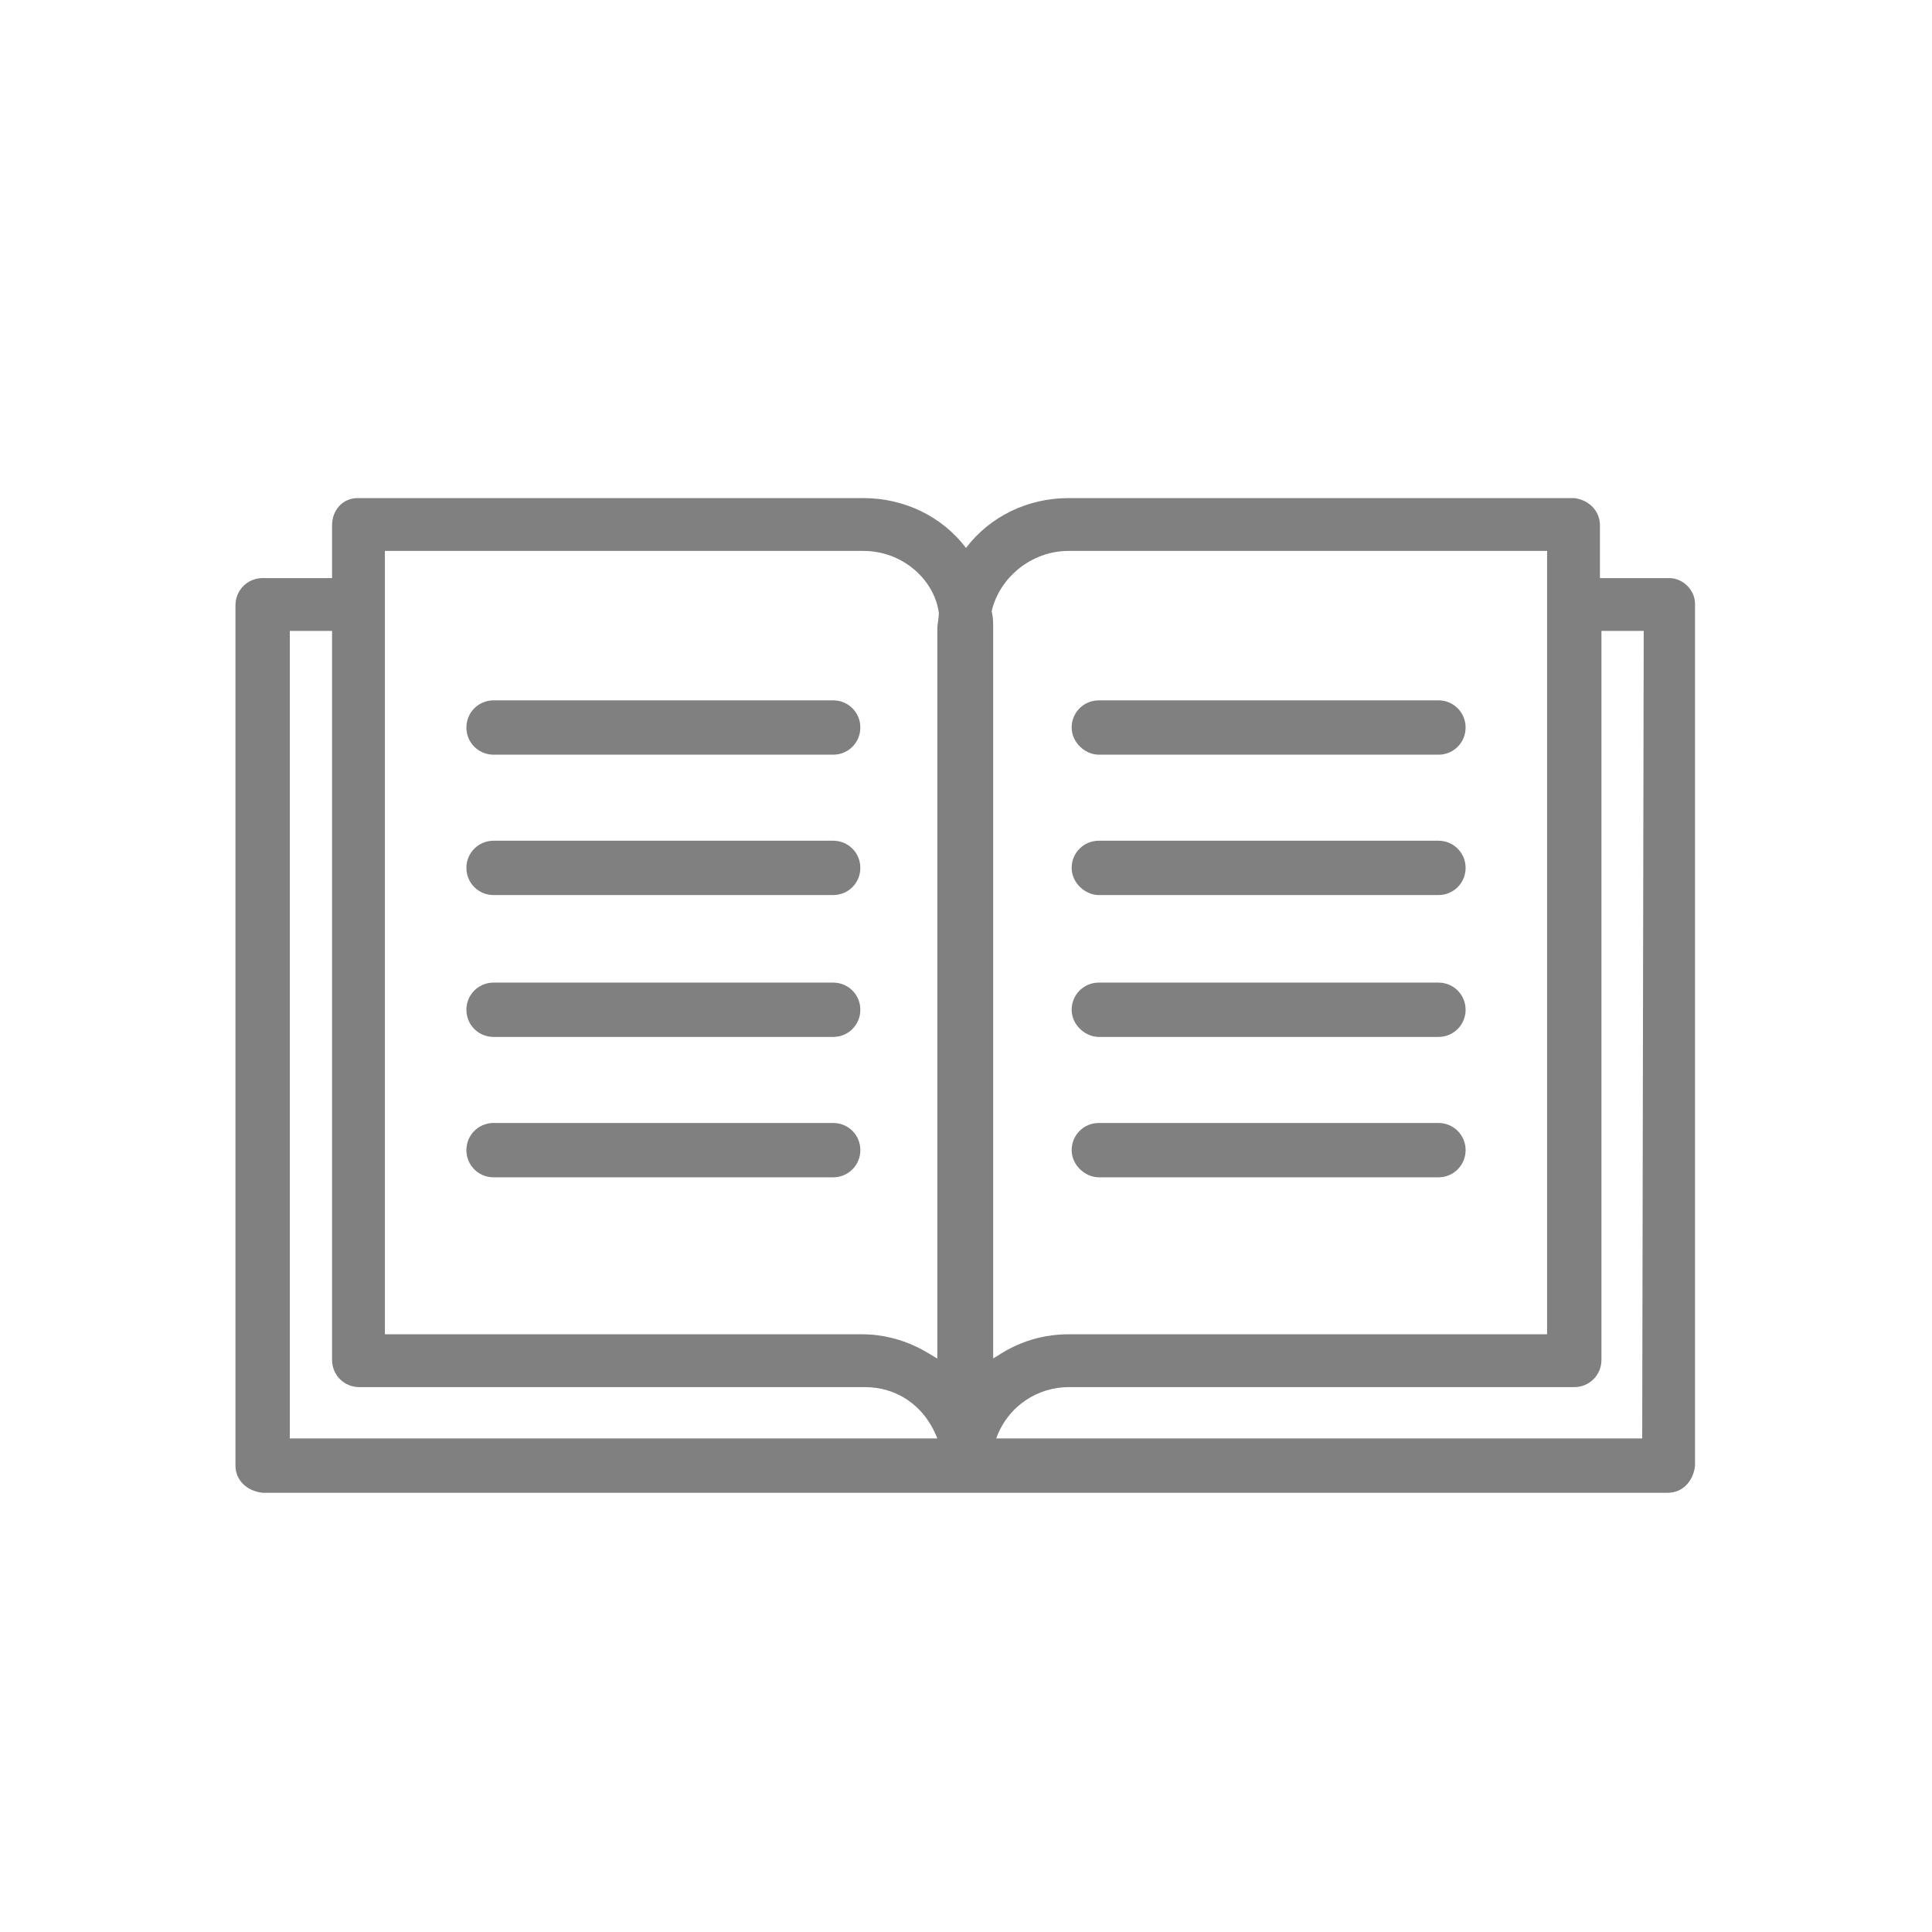 <svg xmlns="http://www.w3.org/2000/svg" viewBox="0 0 128 128"  fill="gray" xml:space="preserve" width="36" height="36"><path d="M110.6 38.3H106v-3.5c0-1-.8-1.7-1.7-1.8H70.8c-2.7 0-5.2 1.2-6.8 3.3-1.6-2.1-4.1-3.3-6.8-3.3H23.7c-1 0-1.7.8-1.7 1.8v3.5h-4.6c-1 0-1.8.8-1.8 1.8v57c0 1 .8 1.7 1.8 1.8h93.1c1 0 1.7-.8 1.8-1.8V40c0-.9-.8-1.7-1.7-1.7zm-39.8-1.8h31.7v51.9H70.8c-2.9 0-4.6 1.4-5 1.6V41.6c0-.4 0-.7-.1-1.1.5-2.2 2.6-4 5.1-4zm-45.3 0h31.7c2.6 0 4.7 1.9 5 4.1 0 .4-.1.7-.1 1.1V90c-.3-.1-2.1-1.6-5-1.6H25.5V36.5zm-6.3 5.3H22v48.3c0 1 .8 1.8 1.8 1.8h33.5c2 0 3.9 1.1 4.8 3.4H19.2V41.8zm89.6 53.5H66c.8-2.2 2.8-3.4 4.8-3.4h33.5c1 0 1.8-.8 1.8-1.8V41.8h2.8l-.1 53.5z"/><path d="M32.7 50h22.5c1 0 1.8-.8 1.8-1.8s-.8-1.8-1.8-1.8H32.7c-1 0-1.8.8-1.8 1.8s.8 1.8 1.8 1.8zM32.7 59.3h22.5c1 0 1.8-.8 1.8-1.8s-.8-1.8-1.8-1.8H32.7c-1 0-1.8.8-1.8 1.8s.8 1.8 1.8 1.8zM32.7 68.7h22.5c1 0 1.8-.8 1.8-1.8s-.8-1.8-1.8-1.8H32.7c-1 0-1.8.8-1.8 1.8s.8 1.8 1.8 1.8zM32.7 78h22.5c1 0 1.8-.8 1.8-1.8s-.8-1.8-1.8-1.8H32.7c-1 0-1.8.8-1.8 1.8s.8 1.8 1.8 1.8zM72.8 50h22.5c1 0 1.8-.8 1.8-1.8s-.8-1.8-1.8-1.8H72.8c-1 0-1.8.8-1.8 1.8s.9 1.8 1.8 1.8zM72.8 59.3h22.5c1 0 1.8-.8 1.8-1.8s-.8-1.8-1.8-1.8H72.8c-1 0-1.8.8-1.8 1.8s.9 1.8 1.8 1.8zM72.8 68.7h22.5c1 0 1.8-.8 1.8-1.8s-.8-1.8-1.8-1.8H72.8c-1 0-1.8.8-1.8 1.8s.9 1.8 1.8 1.8zM72.8 78h22.5c1 0 1.8-.8 1.8-1.8s-.8-1.8-1.8-1.8H72.8c-1 0-1.8.8-1.8 1.8s.9 1.8 1.8 1.8z"/></svg>